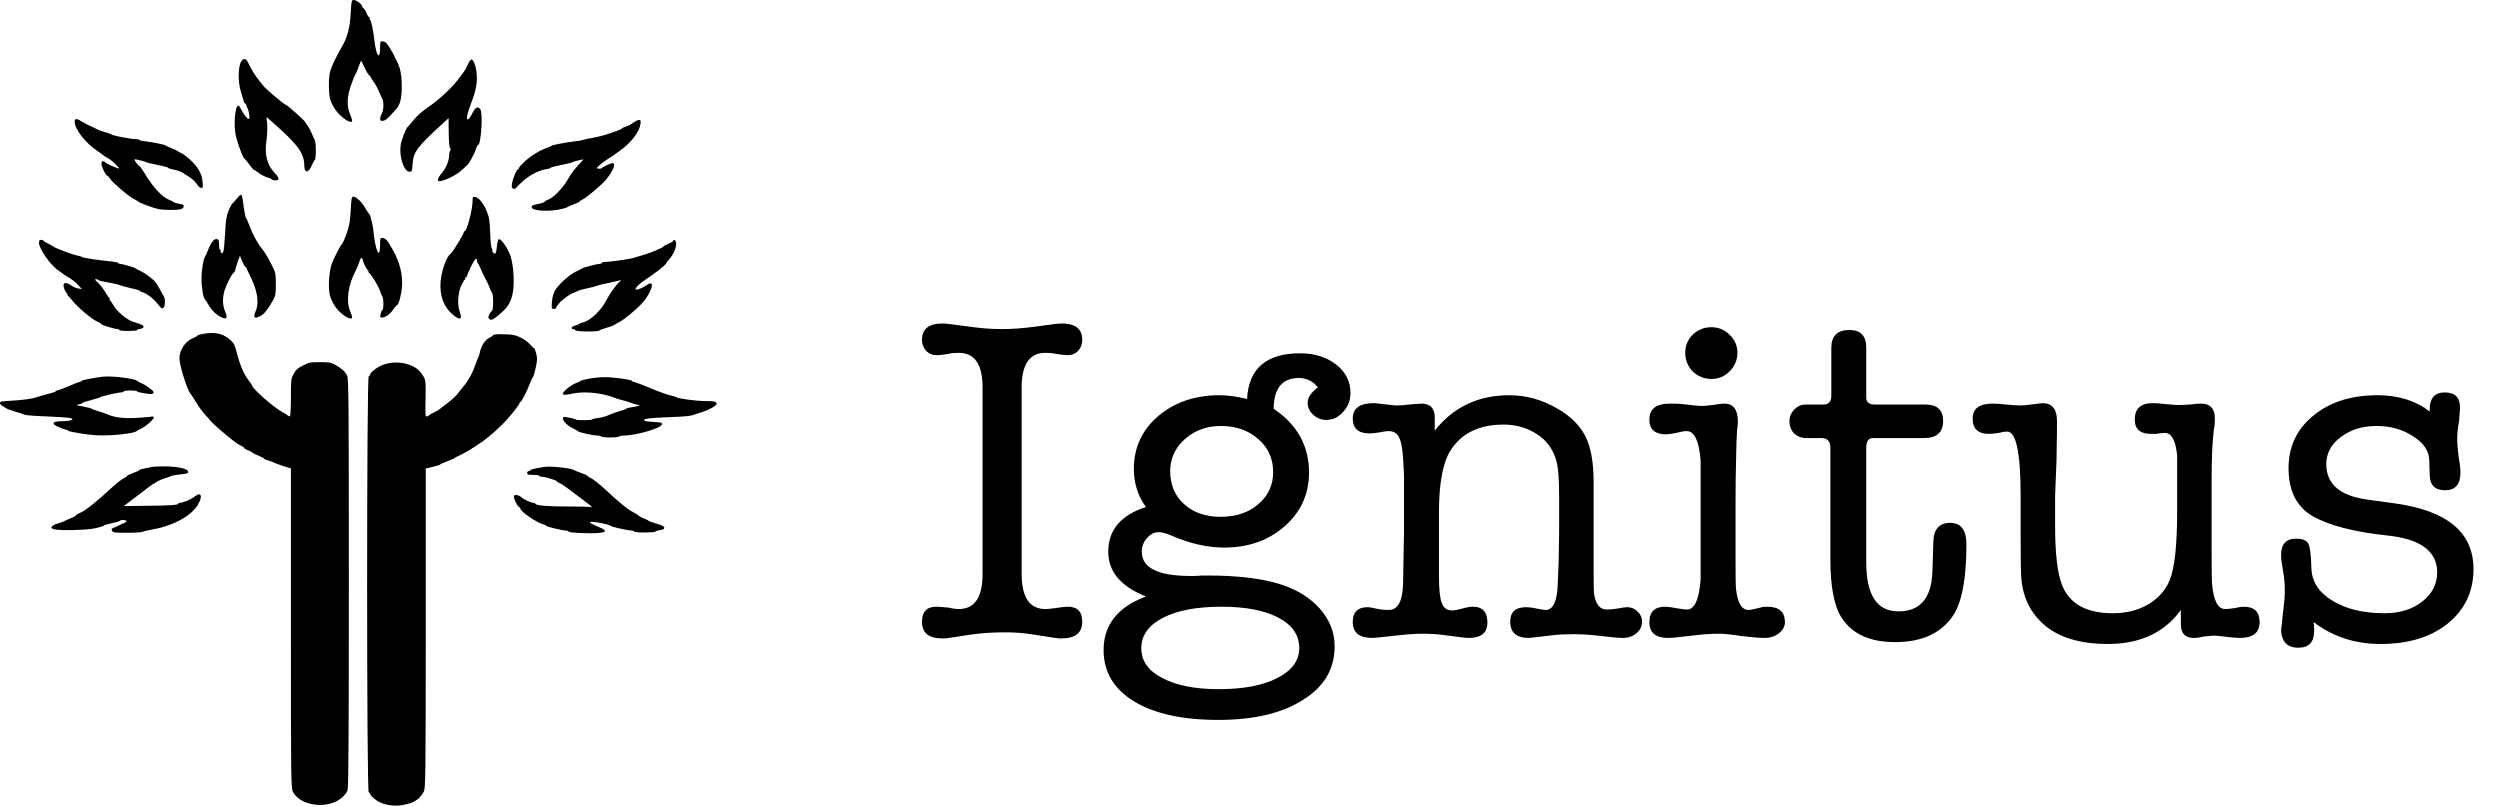 <svg width="322" height="104" viewBox="0 0 322 104" fill="none" xmlns="http://www.w3.org/2000/svg">
<path d="M45.176 1.631C45.09 3.546 44.745 4.832 43.999 6.092C43.31 7.266 42.678 8.601 42.506 9.268C42.291 10.084 42.319 12.197 42.549 12.864C42.879 13.778 43.382 14.508 44.128 15.125C44.803 15.669 45.363 15.866 45.363 15.533C45.363 15.447 45.234 15.063 45.076 14.668C44.645 13.63 44.689 12.456 45.22 10.948C45.45 10.281 45.708 9.663 45.766 9.589C45.838 9.515 46.01 9.119 46.154 8.712C46.298 8.304 46.441 7.921 46.484 7.859C46.527 7.797 46.714 8.131 46.9 8.588C47.101 9.045 47.374 9.539 47.532 9.675C47.676 9.823 47.805 9.972 47.805 10.021C47.805 10.083 47.963 10.318 48.135 10.552C48.322 10.787 48.623 11.331 48.795 11.763C48.982 12.183 49.183 12.64 49.254 12.752C49.455 13.086 49.412 14.272 49.168 14.655C48.895 15.112 48.895 15.569 49.154 15.569C49.57 15.569 49.814 15.408 50.417 14.729C50.762 14.334 51.077 14 51.12 13.963C51.177 13.926 51.335 13.617 51.479 13.283C51.838 12.43 51.838 9.909 51.479 8.773C51.206 7.859 50.015 5.696 49.685 5.474C49.556 5.388 49.34 5.313 49.211 5.313C48.981 5.313 48.953 5.437 48.953 6.166C48.953 7.834 48.451 7.216 48.235 5.276C48.063 3.818 47.833 2.718 47.647 2.52C47.575 2.446 47.561 2.347 47.618 2.31C47.661 2.261 47.647 2.224 47.561 2.224C47.489 2.224 47.331 2.002 47.231 1.73C47.131 1.458 46.958 1.174 46.844 1.1C46.743 1.026 46.657 0.902 46.657 0.828C46.657 0.581 45.896 0 45.58 0C45.277 0 45.262 0.062 45.176 1.631Z" fill="black"/>
<path d="M31.252 7.699C30.692 8.082 30.563 10.282 31.022 11.802C31.18 12.346 31.352 12.914 31.395 13.062C31.438 13.223 31.524 13.346 31.596 13.346C31.668 13.346 31.711 13.383 31.696 13.432C31.682 13.494 31.753 13.691 31.854 13.889C32.112 14.433 32.227 15.322 32.041 15.322C31.84 15.322 31.424 14.791 31.079 14.111C30.935 13.827 30.778 13.592 30.72 13.592C30.246 13.592 30.045 16.249 30.419 17.67C30.677 18.683 31.323 20.389 31.438 20.389C31.495 20.389 31.783 20.723 32.07 21.13C32.371 21.538 32.644 21.872 32.702 21.872C32.76 21.872 33.047 22.057 33.348 22.292C33.649 22.515 34.152 22.774 34.468 22.861C34.769 22.947 35.028 23.071 35.028 23.133C35.028 23.183 35.229 23.232 35.459 23.232C36.033 23.232 36.019 22.96 35.416 22.318C34.382 21.218 34.052 19.933 34.325 18.067C34.411 17.424 34.454 16.485 34.411 15.979L34.325 15.065L35.215 15.844C38.388 18.649 39.191 19.761 39.191 21.331C39.191 22.369 39.78 22.295 40.21 21.195C40.325 20.923 40.468 20.664 40.54 20.614C40.727 20.503 40.727 18.377 40.54 18.031C40.44 17.87 40.253 17.45 40.124 17.117C39.98 16.771 39.751 16.351 39.607 16.165C39.449 15.992 39.334 15.807 39.334 15.757C39.334 15.596 36.951 13.471 36.764 13.471C36.635 13.471 34.525 11.704 34.094 11.247C33.29 10.345 32.587 9.356 32.213 8.565C31.768 7.612 31.596 7.464 31.252 7.699Z" fill="black"/>
<path d="M60.292 8.23C60.134 8.539 60.005 8.811 60.005 8.836C60.005 8.861 59.833 9.12 59.618 9.417C59.388 9.714 59.159 10.035 59.072 10.146C58.297 11.209 56.574 12.828 55.268 13.717C54.306 14.372 53.689 14.916 53.143 15.62C52.856 15.966 52.597 16.275 52.54 16.312C52.296 16.473 51.679 18.067 51.592 18.783C51.42 20.291 52.051 22.119 52.74 22.119C53.056 22.119 53.085 22.07 53.142 21.143C53.243 19.561 53.688 18.968 56.989 15.941L57.778 15.212L57.792 17.066C57.806 18.154 57.878 18.969 57.964 19.068C58.065 19.167 58.065 19.291 57.993 19.402C57.907 19.501 57.849 19.797 57.849 20.057C57.849 20.7 57.375 21.787 56.859 22.355C56.615 22.614 56.414 22.96 56.414 23.109C56.414 23.344 56.471 23.368 56.816 23.307C57.534 23.159 58.854 22.479 59.4 21.985C59.687 21.713 60.032 21.392 60.161 21.281C60.448 21.022 61.065 19.897 61.309 19.18C61.395 18.896 61.524 18.661 61.582 18.661C61.955 18.661 62.214 14.645 61.883 14.101C61.582 13.644 61.237 13.78 60.878 14.509C60.706 14.88 60.462 15.25 60.347 15.337C59.988 15.596 60.103 14.806 60.648 13.385C61.308 11.667 61.495 10.679 61.395 9.53C61.323 8.554 60.993 7.664 60.72 7.664C60.637 7.662 60.436 7.921 60.292 8.23Z" fill="black"/>
<path d="M9.618 15.681C9.618 16.632 10.996 18.412 12.561 19.462C12.862 19.66 13.221 19.919 13.336 20.018C13.465 20.117 13.767 20.315 14.025 20.45C14.456 20.685 15.417 21.612 15.317 21.698C15.231 21.772 13.494 20.981 13.494 20.87C13.494 20.808 13.394 20.759 13.279 20.759C13.15 20.759 13.064 20.883 13.064 21.08C13.064 21.451 13.624 22.612 13.796 22.612C13.868 22.612 14.011 22.773 14.141 22.97C14.442 23.477 16.452 25.219 17.156 25.577C17.472 25.738 17.759 25.911 17.802 25.96C17.946 26.121 19.754 26.8 20.386 26.924C21.104 27.072 22.712 27.085 23.257 26.949C23.472 26.9 23.63 26.764 23.659 26.603C23.702 26.381 23.602 26.331 23.113 26.257C22.797 26.208 22.453 26.109 22.352 26.022C22.266 25.948 22.022 25.824 21.821 25.75C20.859 25.379 19.711 24.131 18.591 22.265C18.304 21.783 18.003 21.375 17.945 21.375C17.887 21.375 17.701 21.177 17.529 20.943C17.371 20.708 17.271 20.511 17.314 20.511C17.544 20.511 18.749 20.808 18.807 20.882C18.85 20.931 19.51 21.092 20.286 21.24C21.047 21.388 21.679 21.561 21.679 21.623C21.679 21.673 21.923 21.759 22.21 21.808C22.727 21.882 23.545 22.191 23.689 22.352C23.732 22.402 23.947 22.537 24.177 22.661C24.636 22.908 25.254 23.489 25.483 23.897C25.569 24.045 25.756 24.169 25.899 24.194C26.143 24.243 26.157 24.169 26.1 23.452C26.028 22.389 25.454 21.413 24.406 20.499C23.932 20.091 23.502 19.77 23.43 19.77C23.373 19.77 23.186 19.671 23.028 19.548C22.884 19.437 22.468 19.227 22.109 19.091C21.75 18.955 21.434 18.807 21.391 18.77C21.291 18.634 19.711 18.313 18.778 18.214C18.319 18.165 17.945 18.078 17.945 18.029C17.945 17.967 17.73 17.918 17.486 17.918C16.883 17.918 14.471 17.461 14.371 17.325C14.328 17.276 13.897 17.115 13.438 16.991C12.964 16.855 12.519 16.682 12.433 16.62C12.347 16.546 12.031 16.397 11.744 16.286C11.443 16.162 10.94 15.903 10.61 15.693C9.848 15.224 9.618 15.224 9.618 15.681Z" fill="black"/>
<path d="M81.897 15.595C81.739 15.669 81.495 15.842 81.337 15.966C81.179 16.077 80.849 16.238 80.576 16.324C80.318 16.398 80.102 16.497 80.102 16.546C80.102 16.608 79.8 16.744 79.427 16.867C79.039 16.991 78.479 17.188 78.164 17.299C77.848 17.423 77.073 17.608 76.441 17.731C75.809 17.842 75.163 17.978 75.005 18.04C74.847 18.102 74.359 18.188 73.928 18.225C72.909 18.336 71.143 18.67 71.057 18.769C71.014 18.819 70.755 18.93 70.483 19.028C69.579 19.325 68.416 20.041 67.583 20.795C67.138 21.215 66.808 21.598 66.837 21.648C66.88 21.697 66.851 21.747 66.78 21.747C66.579 21.747 66.062 22.933 65.947 23.625C65.875 24.119 65.904 24.23 66.119 24.305C66.291 24.354 66.42 24.305 66.521 24.144C66.607 24.021 67.038 23.6 67.483 23.217C68.344 22.488 69.493 21.907 70.383 21.784C70.67 21.747 70.914 21.673 70.914 21.611C70.914 21.562 71.546 21.389 72.321 21.24C73.082 21.092 73.742 20.931 73.785 20.882C73.828 20.832 74.058 20.758 74.287 20.709C74.531 20.659 74.833 20.598 74.962 20.561C75.192 20.499 75.177 20.524 74.933 20.783C74.072 21.673 73.598 22.278 73.096 23.168C72.479 24.243 71.287 25.466 70.613 25.714C70.383 25.788 70.197 25.899 70.197 25.949C70.197 26.048 69.651 26.221 68.876 26.369C68.603 26.418 68.474 26.53 68.474 26.678C68.474 27.185 70.785 27.308 72.422 26.9C72.738 26.826 73.025 26.727 73.068 26.678C73.111 26.641 73.484 26.468 73.901 26.32C74.303 26.172 74.647 26.011 74.647 25.962C74.647 25.912 74.848 25.777 75.106 25.653C75.623 25.381 77.403 23.886 77.977 23.231C78.925 22.131 79.398 21.007 78.896 21.007C78.666 21.007 77.647 21.489 77.503 21.662C77.446 21.724 77.273 21.748 77.087 21.724C76.771 21.687 76.785 21.674 77.245 21.254C77.518 21.007 77.963 20.685 78.235 20.512C78.508 20.351 78.809 20.154 78.91 20.08C79.01 20.018 79.427 19.709 79.857 19.4C81.278 18.374 82.326 17.027 82.484 16.026C82.586 15.397 82.471 15.311 81.897 15.595Z" fill="black"/>
<path d="M30.491 25.592C30.261 25.864 30.003 26.16 29.902 26.247C29.802 26.346 29.586 26.766 29.414 27.198C29.17 27.816 29.069 28.421 28.998 30.028C28.926 31.152 28.84 32.19 28.783 32.339C28.654 32.685 28.424 32.71 28.424 32.376C28.424 32.24 28.381 32.129 28.323 32.129C28.251 32.129 28.208 31.832 28.208 31.486C28.208 30.917 28.165 30.831 27.907 30.794C27.548 30.744 27.16 31.251 26.773 32.264C26.629 32.635 26.471 32.981 26.414 33.055C26.199 33.29 25.955 34.785 25.955 35.897C25.941 36.935 26.185 38.418 26.4 38.554C26.443 38.591 26.673 38.937 26.888 39.32C27.29 40.024 28.008 40.679 28.668 40.939C29.228 41.149 29.314 40.914 28.998 40.123C28.653 39.295 28.639 38.368 28.926 37.392C29.17 36.614 29.802 35.378 30.103 35.118C30.203 35.032 30.29 34.895 30.29 34.821C30.29 34.747 30.434 34.29 30.591 33.808L30.907 32.931L31.165 33.598C31.323 33.969 31.51 34.315 31.596 34.364C31.682 34.401 31.754 34.475 31.74 34.512C31.74 34.562 31.898 34.895 32.085 35.266C33.133 37.317 33.42 38.874 32.946 40.036C32.573 40.938 32.731 41.111 33.549 40.703C34.008 40.468 34.525 39.826 35.128 38.738C35.501 38.058 35.53 37.885 35.53 36.575C35.516 35.203 35.501 35.117 34.956 34.042C34.655 33.424 34.238 32.707 34.037 32.436C33.836 32.164 33.606 31.855 33.52 31.744C33.032 31.064 32.558 30.175 32.214 29.273C31.999 28.704 31.769 28.173 31.697 28.087C31.625 28.013 31.496 27.432 31.41 26.789C31.165 24.813 31.151 24.801 30.491 25.592Z" fill="black"/>
<path d="M45.176 27.025C45.119 28.187 45.004 29.002 44.803 29.595C44.458 30.645 44.157 31.35 44.014 31.473C43.842 31.621 43.095 33.067 42.765 33.895C42.378 34.834 42.234 37.145 42.492 38.022C42.779 39.035 43.339 39.876 44.1 40.469C44.803 41.013 45.363 41.186 45.363 40.864C45.363 40.777 45.234 40.37 45.062 39.974C44.56 38.726 44.861 36.65 45.794 34.907C45.938 34.635 46.124 34.19 46.21 33.918C46.454 33.14 46.612 33.016 46.727 33.498C46.856 34.005 47.244 34.746 47.445 34.87C47.545 34.932 47.545 34.969 47.445 34.969C47.359 34.969 47.359 35.006 47.459 35.068C47.746 35.229 48.665 36.699 48.895 37.354C49.01 37.712 49.182 38.095 49.254 38.207C49.426 38.491 49.426 39.875 49.254 39.937C49.182 39.949 49.082 40.184 49.024 40.431C48.938 40.826 48.967 40.901 49.168 40.901C49.627 40.901 50.216 40.493 50.618 39.9C50.848 39.566 51.077 39.295 51.135 39.295C51.35 39.295 51.695 37.96 51.781 36.885C51.881 35.353 51.494 33.808 50.618 32.226C49.9 30.929 49.656 30.644 49.225 30.644C48.981 30.644 48.952 30.743 48.952 31.558C48.952 32.065 48.895 32.51 48.808 32.559C48.607 32.67 48.277 31.471 48.162 30.273C48.076 29.198 47.731 27.678 47.545 27.554C47.488 27.517 47.258 27.159 47.014 26.751C46.555 25.96 45.88 25.33 45.492 25.33C45.291 25.332 45.248 25.567 45.176 27.025Z" fill="black"/>
<path d="M60.866 25.913C60.866 27 60.134 29.781 59.847 29.781C59.775 29.781 59.732 29.818 59.747 29.867C59.79 30.077 58.283 32.549 57.981 32.746C57.507 33.055 56.847 34.946 56.746 36.268C56.617 38.097 57.134 39.506 58.296 40.507C59.258 41.31 59.602 41.174 59.215 40.149C58.87 39.272 58.985 37.628 59.445 36.701C59.632 36.33 59.832 35.997 59.89 35.984C59.962 35.959 59.976 35.885 59.919 35.823C59.876 35.761 59.919 35.712 59.991 35.712C60.077 35.712 60.149 35.65 60.149 35.564C60.149 35.478 60.379 34.921 60.666 34.328C61.154 33.339 61.441 33.055 61.441 33.599C61.441 33.71 61.498 33.858 61.556 33.933C61.628 33.995 61.8 34.316 61.929 34.662C62.073 34.996 62.374 35.626 62.604 36.046C62.819 36.466 63.049 36.96 63.106 37.158C63.163 37.343 63.278 37.578 63.364 37.677C63.565 37.899 63.579 39.889 63.364 40.012C63.292 40.061 63.134 40.284 63.02 40.506C62.862 40.852 62.862 40.938 63.034 41.099C63.278 41.309 63.58 41.148 64.498 40.345C65.359 39.591 65.704 39.072 65.962 38.096C66.307 36.873 66.192 34.327 65.761 32.993C65.445 32.042 64.541 30.719 64.254 30.806C64.168 30.831 64.053 31.214 64.01 31.646C63.924 32.622 63.795 32.857 63.522 32.536C63.421 32.412 63.364 32.276 63.407 32.215C63.436 32.165 63.407 32.054 63.335 31.968C63.249 31.882 63.163 30.979 63.134 29.966C63.077 28.372 63.005 27.989 62.689 27.198C62.273 26.185 61.641 25.419 61.168 25.357C60.895 25.32 60.866 25.369 60.866 25.913Z" fill="black"/>
<path d="M5.024 31.289C5.024 32.055 6.546 34.218 7.522 34.836C7.68 34.935 7.91 35.108 8.039 35.207C8.154 35.318 8.455 35.516 8.685 35.639C9.259 35.96 9.862 36.442 10.221 36.875L10.537 37.233L10.063 37.158C9.805 37.108 9.403 36.935 9.159 36.762C8.599 36.354 8.183 36.354 8.183 36.762C8.183 37.096 8.456 37.701 8.685 37.837C8.771 37.899 8.771 37.936 8.685 37.936C8.599 37.936 8.599 37.973 8.699 38.035C8.785 38.085 9.058 38.393 9.331 38.727C9.991 39.567 11.8 41.1 12.489 41.396C12.805 41.532 13.063 41.693 13.063 41.754C13.063 41.865 14.786 42.384 15.145 42.384C15.26 42.384 15.36 42.433 15.36 42.507C15.36 42.581 15.834 42.631 16.508 42.631C17.14 42.631 17.656 42.582 17.656 42.52C17.656 42.458 17.828 42.384 18.044 42.359C18.274 42.334 18.46 42.235 18.489 42.124C18.532 41.926 18.274 41.79 17.183 41.457C16.336 41.198 15.087 40.159 14.613 39.319C14.426 38.998 14.225 38.701 14.139 38.652C14.039 38.59 14.039 38.553 14.139 38.553C14.239 38.553 14.239 38.516 14.139 38.454C14.067 38.405 13.866 38.145 13.708 37.873C13.363 37.255 12.962 36.736 12.502 36.291C12.201 36.019 12.186 35.957 12.387 35.957C12.516 35.957 12.631 36.006 12.631 36.056C12.631 36.118 13.205 36.254 13.923 36.377C14.626 36.501 15.359 36.674 15.545 36.76C15.732 36.834 16.349 37.007 16.909 37.131C17.483 37.242 17.943 37.378 17.943 37.427C17.943 37.477 18.158 37.575 18.417 37.662C18.977 37.835 19.853 38.539 20.427 39.293C20.757 39.713 20.872 39.787 21.03 39.664C21.274 39.491 21.317 38.552 21.116 38.206C21.044 38.095 20.786 37.637 20.556 37.193C20.326 36.748 19.982 36.254 19.781 36.081C19.063 35.463 18.575 35.129 18.087 34.907C17.814 34.783 17.556 34.648 17.513 34.598C17.427 34.474 15.747 33.98 15.431 33.98C15.316 33.98 15.216 33.931 15.216 33.869C15.216 33.807 14.814 33.721 14.326 33.671C12.862 33.547 10.694 33.214 10.622 33.127C10.579 33.078 10.234 32.966 9.832 32.88C9.143 32.732 7.033 31.929 6.889 31.756C6.846 31.719 6.544 31.546 6.214 31.385C5.869 31.224 5.597 31.051 5.597 30.99C5.597 30.941 5.468 30.891 5.31 30.891C5.082 30.893 5.024 30.98 5.024 31.289Z" fill="black"/>
<path d="M86.706 31.017C86.706 31.091 86.419 31.264 86.06 31.412C85.701 31.56 85.414 31.721 85.414 31.783C85.414 31.894 83.548 32.66 82.758 32.871C82.442 32.945 81.997 33.093 81.753 33.18C81.322 33.341 78.609 33.736 77.891 33.736C77.69 33.736 77.518 33.786 77.518 33.86C77.518 33.922 77.389 33.984 77.245 33.984C76.9 33.984 75.034 34.478 74.934 34.589C74.891 34.638 74.575 34.799 74.216 34.96C73.398 35.318 71.905 36.665 71.474 37.419C71.273 37.79 71.129 38.334 71.086 38.89C71.029 39.743 71.029 39.792 71.33 39.792C71.488 39.792 71.631 39.73 71.631 39.668C71.631 39.495 72.205 38.791 72.492 38.605C72.607 38.518 72.88 38.321 73.08 38.16C73.281 37.999 73.669 37.777 73.941 37.69C74.214 37.591 74.458 37.48 74.501 37.443C74.544 37.393 75.061 37.258 75.649 37.134C76.238 37.011 76.797 36.862 76.884 36.813C76.97 36.751 77.645 36.591 78.391 36.442C79.137 36.294 79.841 36.121 79.956 36.047C80.071 35.973 79.999 36.072 79.798 36.269C79.281 36.788 78.477 37.9 78.162 38.555C77.487 39.914 76.095 41.274 75.104 41.521C74.774 41.607 74.501 41.719 74.501 41.768C74.501 41.817 74.314 41.891 74.07 41.929C73.639 42.016 73.453 42.386 73.84 42.386C73.955 42.386 74.07 42.46 74.098 42.534C74.184 42.732 77.041 42.757 77.199 42.571C77.256 42.497 77.673 42.349 78.118 42.225C78.578 42.101 79.022 41.928 79.137 41.842C79.238 41.756 79.539 41.583 79.812 41.459C80.07 41.348 80.889 40.718 81.621 40.087C82.597 39.234 83.085 38.678 83.458 38.036C84.204 36.763 84.118 36.121 83.271 36.739C82.812 37.073 81.993 37.394 81.878 37.283C81.734 37.159 82.337 36.542 83.041 36.084C84.462 35.157 85.84 34.057 85.84 33.847C85.84 33.81 86.027 33.563 86.271 33.303C86.788 32.735 87.204 31.66 87.075 31.215C86.993 30.906 86.706 30.757 86.706 31.017Z" fill="black"/>
<path d="M26.026 43.028C25.681 43.09 25.409 43.189 25.409 43.238C25.409 43.288 25.165 43.436 24.863 43.547C23.887 43.93 23.112 45.079 23.112 46.142C23.112 47.069 24.117 50.269 24.562 50.739C24.634 50.813 24.949 51.308 25.28 51.851C25.596 52.382 26.098 53.074 26.4 53.383C26.687 53.692 27.032 54.075 27.146 54.248C27.361 54.532 28.969 55.929 30.146 56.843C30.419 57.065 30.821 57.313 31.05 57.411C31.265 57.51 31.438 57.634 31.438 57.695C31.438 57.757 31.625 57.868 31.854 57.954C32.084 58.028 32.385 58.189 32.529 58.3C32.687 58.424 33.075 58.621 33.419 58.745C33.749 58.881 34.022 59.029 34.022 59.079C34.022 59.128 34.266 59.24 34.568 59.314C34.855 59.401 35.3 59.561 35.544 59.685C35.788 59.796 36.319 59.994 36.721 60.105L37.467 60.328V80.915C37.467 100.575 37.481 101.539 37.74 102.009C38.702 103.838 42.219 104.27 43.999 102.775C44.372 102.454 44.674 102.058 44.774 101.762C44.889 101.404 44.932 93.866 44.932 75.058C44.932 52.148 44.903 48.787 44.717 48.404C44.459 47.848 44.028 47.465 43.21 47.008C42.607 46.674 42.463 46.65 41.2 46.65C39.908 46.65 39.793 46.675 39.004 47.082C38.329 47.428 38.114 47.626 37.827 48.157C37.482 48.762 37.468 48.899 37.468 51.209C37.468 52.618 37.411 53.631 37.339 53.631C37.267 53.631 37.109 53.557 37.009 53.47C36.908 53.384 36.636 53.211 36.392 53.087C35.172 52.42 32.444 50.022 32.444 49.59C32.444 49.553 32.257 49.293 32.028 48.997C31.44 48.243 30.937 47.094 30.535 45.574C30.219 44.338 30.147 44.202 29.559 43.696C28.653 42.929 27.591 42.719 26.026 43.028Z" fill="black"/>
<path d="M63.781 43.077C63.594 43.114 63.451 43.188 63.451 43.225C63.451 43.274 63.236 43.41 62.977 43.534C62.475 43.769 61.987 44.547 61.8 45.4C61.757 45.659 61.656 45.968 61.585 46.08C61.513 46.191 61.341 46.611 61.212 47.019C60.882 48.008 60.351 48.984 59.719 49.738C59.446 50.072 59.059 50.554 58.858 50.813C58.657 51.06 58.112 51.555 57.652 51.901C57.178 52.259 56.705 52.618 56.59 52.717C56.489 52.816 56.188 52.989 55.944 53.1C55.686 53.211 55.456 53.335 55.413 53.384C55.37 53.433 55.212 53.532 55.054 53.606C54.767 53.73 54.767 53.692 54.81 51.369C54.853 49.182 54.824 48.959 54.552 48.502C54.093 47.736 53.691 47.378 52.844 47.032C51.739 46.575 50.332 46.575 49.227 47.032C48.48 47.341 47.677 47.983 47.662 48.28C47.662 48.354 47.576 48.441 47.49 48.465C47.217 48.552 47.217 101.959 47.49 102.034C47.576 102.071 47.662 102.158 47.662 102.232C47.676 102.504 48.538 103.208 49.141 103.431C50.031 103.765 50.95 103.851 51.912 103.678C53.333 103.431 54.008 102.986 54.582 101.96C54.812 101.54 54.826 100.119 54.84 80.928V60.34L55.773 60.117C56.29 60.006 56.706 59.87 56.706 59.82C56.706 59.771 57.079 59.598 57.539 59.437C57.984 59.276 58.386 59.103 58.429 59.066C58.472 59.017 58.702 58.881 58.96 58.77C59.448 58.56 60.754 57.831 60.869 57.707C60.912 57.67 61.171 57.497 61.443 57.336C62.29 56.829 63.524 55.828 64.687 54.679C65.591 53.789 66.998 52.035 66.926 51.862C66.912 51.813 66.955 51.775 67.027 51.775C67.171 51.775 67.917 50.305 68.276 49.328C68.405 48.97 68.563 48.661 68.621 48.624C68.678 48.587 68.851 48.043 68.994 47.401C69.209 46.4 69.224 46.128 69.066 45.547C68.966 45.164 68.851 44.855 68.793 44.855C68.736 44.855 68.506 44.62 68.262 44.348C68.032 44.076 67.487 43.681 67.042 43.471C66.396 43.162 66.066 43.088 65.176 43.063C64.584 43.04 63.953 43.053 63.781 43.077Z" fill="black"/>
<path d="M13.279 48.515C12.145 48.638 10.48 48.972 10.48 49.071C10.48 49.133 10.394 49.182 10.308 49.182C10.208 49.182 9.547 49.441 8.844 49.738C8.126 50.047 7.466 50.294 7.365 50.294C7.264 50.294 7.178 50.344 7.178 50.405C7.178 50.454 6.676 50.627 6.073 50.776C5.456 50.924 4.824 51.11 4.666 51.171C4.207 51.356 2.943 51.529 1.407 51.616C0.172 51.678 0 51.715 0 51.913C0 52.036 0.129 52.197 0.273 52.271C0.431 52.333 0.646 52.469 0.747 52.555C0.847 52.654 1.393 52.851 1.938 53.012C2.498 53.16 3.029 53.346 3.115 53.407C3.215 53.481 4.479 53.58 5.929 53.63C7.365 53.692 8.728 53.778 8.944 53.815C9.748 53.988 9.217 54.247 8.011 54.247C6.662 54.247 6.504 54.593 7.652 55.05C8.054 55.223 8.47 55.359 8.571 55.359C8.657 55.359 8.758 55.408 8.786 55.483C8.815 55.545 9.633 55.718 10.623 55.866C12.044 56.076 12.776 56.113 14.14 56.064C15.748 56.002 17.485 55.718 17.657 55.495C17.7 55.433 17.958 55.297 18.231 55.174C18.791 54.927 19.796 54.025 19.81 53.765C19.81 53.641 19.681 53.617 19.279 53.691C18.978 53.728 18.116 53.802 17.341 53.839C15.848 53.901 14.7 53.753 13.91 53.394C13.637 53.27 13.063 53.073 12.632 52.949C12.201 52.825 11.814 52.69 11.771 52.628C11.728 52.579 11.24 52.455 10.694 52.356C9.761 52.183 9.718 52.158 10.163 52.084C10.407 52.034 10.622 51.948 10.622 51.899C10.622 51.85 11.124 51.689 11.742 51.528C12.345 51.367 12.876 51.207 12.919 51.157C13.019 51.046 15.216 50.539 15.618 50.539C15.79 50.539 15.934 50.477 15.934 50.415C15.934 50.341 16.322 50.291 16.795 50.291C17.269 50.291 17.656 50.341 17.656 50.402C17.656 50.451 17.9 50.538 18.202 50.587C18.489 50.624 18.948 50.698 19.193 50.735C19.839 50.846 19.982 50.513 19.466 50.154C19.265 50.018 19.007 49.833 18.906 49.746C18.806 49.647 18.49 49.487 18.231 49.363C17.958 49.24 17.7 49.104 17.657 49.054C17.442 48.762 14.384 48.391 13.279 48.515Z" fill="black"/>
<path d="M75.868 48.774C75.322 48.873 74.834 48.996 74.791 49.058C74.748 49.107 74.475 49.243 74.188 49.342C73.886 49.453 73.384 49.762 73.068 50.034C72.164 50.8 72.322 51.01 73.585 50.726C74.748 50.467 76.241 50.491 77.676 50.8C78.336 50.948 78.91 51.109 78.954 51.158C78.997 51.208 79.413 51.343 79.887 51.467C80.361 51.578 81.021 51.776 81.351 51.912C81.681 52.036 82.069 52.147 82.212 52.147C82.7 52.147 82.097 52.37 81.365 52.456C80.992 52.505 80.676 52.58 80.676 52.629C80.676 52.678 80.317 52.814 79.872 52.938C79.427 53.062 78.781 53.284 78.422 53.457C78.063 53.618 77.46 53.791 77.073 53.828C76.686 53.877 76.327 53.964 76.284 54.013C76.198 54.149 74.303 54.161 74.159 54.038C74.015 53.915 72.738 53.643 72.609 53.717C72.221 53.915 72.954 54.805 73.829 55.188C74.073 55.299 74.36 55.46 74.461 55.546C74.662 55.719 76.413 56.102 77.002 56.102C77.203 56.102 77.404 56.152 77.447 56.226C77.49 56.288 78.007 56.35 78.595 56.35C79.184 56.35 79.7 56.288 79.743 56.226C79.786 56.152 80.03 56.102 80.274 56.102C81.954 56.102 85.27 55.126 85.27 54.632C85.27 54.434 85.126 54.397 84.193 54.348C83.59 54.311 83.073 54.249 83.016 54.2C82.729 53.953 83.447 53.842 85.873 53.743C88.471 53.644 88.945 53.595 89.505 53.372C89.663 53.31 90.079 53.174 90.424 53.076C91.3 52.816 92.29 52.248 92.305 52.013C92.305 51.729 92.003 51.655 90.798 51.655C89.693 51.655 87.267 51.334 87.137 51.173C87.094 51.124 86.75 51.012 86.348 50.926C85.96 50.852 84.855 50.456 83.908 50.049C82.96 49.653 82.013 49.283 81.798 49.246C81.568 49.197 81.396 49.11 81.396 49.061C81.396 48.9 78.956 48.567 77.879 48.579C77.332 48.576 76.428 48.663 75.868 48.774Z" fill="black"/>
<path d="M19.739 60.118C19.667 60.13 19.222 60.217 18.777 60.303C18.318 60.389 17.944 60.501 17.944 60.55C17.944 60.6 17.585 60.773 17.155 60.921C16.724 61.069 16.365 61.242 16.365 61.304C16.365 61.366 16.178 61.489 15.949 61.6C15.719 61.699 15.116 62.156 14.614 62.613C12.346 64.714 11.011 65.764 10.293 66.061C10.006 66.185 9.762 66.333 9.762 66.382C9.762 66.444 9.489 66.604 9.145 66.728C8.815 66.864 8.485 67.012 8.413 67.062C8.356 67.112 7.939 67.272 7.494 67.408C6.561 67.692 6.346 68.026 6.992 68.174C7.796 68.372 11.212 68.273 12.275 68.038C12.835 67.914 13.309 67.766 13.352 67.704C13.395 67.642 13.883 67.506 14.429 67.383C14.989 67.26 15.463 67.124 15.477 67.062C15.549 66.926 16.195 66.951 16.295 67.099C16.338 67.161 16.137 67.321 15.836 67.433C15.535 67.556 15.262 67.68 15.219 67.717C15.176 67.754 14.975 67.853 14.76 67.927C14.329 68.088 14.286 68.174 14.502 68.458C14.602 68.594 14.99 68.631 16.454 68.619C17.445 68.619 18.306 68.557 18.363 68.495C18.406 68.446 19.023 68.297 19.727 68.174C22.311 67.729 24.651 66.432 25.498 64.998C26.144 63.886 25.914 63.293 25.082 63.948C24.651 64.306 23.618 64.739 23.23 64.751C23.086 64.751 22.972 64.8 22.972 64.862C22.972 65.047 21.981 65.121 18.852 65.146L15.952 65.183L16.426 64.812C16.684 64.602 17.158 64.243 17.488 64.009C17.818 63.774 18.464 63.28 18.909 62.922C19.368 62.576 19.77 62.279 19.828 62.279C19.871 62.279 20.058 62.168 20.23 62.032C20.417 61.909 20.862 61.711 21.235 61.6C21.594 61.489 22.01 61.341 22.139 61.279C22.268 61.23 22.799 61.143 23.316 61.094C24.22 61.008 24.393 60.909 24.149 60.6C23.948 60.316 22.498 60.056 21.192 60.069C20.471 60.069 19.825 60.093 19.739 60.118Z" fill="black"/>
<path d="M70.197 60.13C69.048 60.291 68.331 60.464 68.331 60.562C68.331 60.624 68.23 60.673 68.116 60.673C68.001 60.673 67.901 60.784 67.901 60.92C67.901 61.142 68.002 61.167 68.691 61.167C69.122 61.167 69.48 61.216 69.48 61.291C69.48 61.353 69.638 61.415 69.839 61.415C70.284 61.415 71.777 61.897 71.777 62.033C71.777 62.095 71.892 62.169 72.035 62.206C72.179 62.256 72.523 62.453 72.796 62.663C73.069 62.873 73.571 63.244 73.901 63.491C74.245 63.738 74.676 64.059 74.848 64.195C75.02 64.331 75.451 64.665 75.795 64.924C76.154 65.183 76.312 65.369 76.154 65.319C75.996 65.27 74.661 65.233 73.183 65.233C70.527 65.245 69.02 65.109 68.934 64.875C68.905 64.801 68.79 64.752 68.676 64.752C68.36 64.752 67.427 64.32 67.126 64.023C66.825 63.726 66.179 63.665 66.179 63.936C66.179 64.257 66.624 65.184 66.825 65.283C66.94 65.333 67.04 65.444 67.04 65.53C67.054 65.913 69.208 67.371 70.012 67.544C70.199 67.593 70.342 67.667 70.342 67.717C70.342 67.828 72.438 68.335 72.883 68.335C73.055 68.335 73.213 68.397 73.242 68.471C73.271 68.558 73.989 68.632 75.223 68.669C77.95 68.756 78.625 68.471 77.118 67.878C76.745 67.73 76.314 67.52 76.156 67.421C75.883 67.236 75.883 67.236 76.357 67.223C76.917 67.223 78.553 67.581 78.683 67.742C78.769 67.865 80.894 68.335 81.353 68.335C81.525 68.335 81.683 68.385 81.683 68.459C81.683 68.533 82.229 68.583 83.047 68.583C83.794 68.583 84.411 68.534 84.411 68.472C84.411 68.41 84.669 68.336 84.985 68.287C85.559 68.213 85.731 67.99 85.387 67.756C85.287 67.682 84.856 67.534 84.44 67.41C84.024 67.299 83.607 67.138 83.507 67.052C83.421 66.978 83.12 66.829 82.861 66.743C82.603 66.644 82.344 66.508 82.287 66.434C82.23 66.348 81.957 66.175 81.684 66.038C80.823 65.606 79.89 64.839 77.88 62.973C77.248 62.38 76.487 61.787 76.2 61.638C75.899 61.49 75.654 61.329 75.654 61.28C75.654 61.231 75.281 61.07 74.836 60.909C74.377 60.761 73.975 60.588 73.932 60.551C73.715 60.316 71.016 60.007 70.197 60.13Z" fill="black"/>
<path d="M126.552 49.885C126.552 46.925 125.532 45.445 123.492 45.445C122.932 45.445 122.512 45.485 122.232 45.565C121.592 45.685 121.052 45.745 120.612 45.745C120.092 45.745 119.652 45.565 119.292 45.205C118.932 44.805 118.752 44.325 118.752 43.765C118.752 42.365 119.632 41.665 121.392 41.665C121.632 41.665 121.912 41.685 122.232 41.725L125.412 42.145C126.612 42.305 127.852 42.385 129.132 42.385C130.372 42.385 131.732 42.285 133.212 42.085L135.912 41.725C136.232 41.685 136.512 41.665 136.752 41.665C138.512 41.665 139.392 42.365 139.392 43.765C139.392 44.325 139.212 44.805 138.852 45.205C138.492 45.565 138.052 45.745 137.532 45.745C137.132 45.745 136.592 45.685 135.912 45.565C135.632 45.485 135.212 45.445 134.652 45.445C132.612 45.445 131.592 46.925 131.592 49.885V73.945C131.592 76.945 132.612 78.445 134.652 78.445C134.972 78.445 135.392 78.405 135.912 78.325C136.672 78.205 137.212 78.145 137.532 78.145C138.772 78.145 139.392 78.785 139.392 80.065C139.392 81.505 138.512 82.225 136.752 82.225C136.672 82.225 136.532 82.225 136.332 82.225C136.172 82.185 136.032 82.165 135.912 82.165L132.792 81.685C131.752 81.525 130.652 81.445 129.492 81.445C127.812 81.445 126.312 81.545 124.992 81.745L122.232 82.165C122.152 82.165 122.012 82.185 121.812 82.225C121.612 82.225 121.452 82.225 121.332 82.225C119.612 82.225 118.752 81.505 118.752 80.065C118.752 78.785 119.372 78.145 120.612 78.145C120.812 78.145 121.352 78.185 122.232 78.265C122.672 78.385 123.092 78.445 123.492 78.445C125.532 78.445 126.552 76.945 126.552 73.945V49.885ZM157.082 50.905C158.122 50.905 159.302 51.065 160.622 51.385C160.822 47.465 163.102 45.505 167.462 45.505C169.302 45.505 170.842 45.985 172.082 46.945C173.322 47.905 173.942 49.125 173.942 50.605C173.942 51.565 173.622 52.385 172.982 53.065C172.382 53.745 171.662 54.085 170.822 54.085C170.182 54.085 169.622 53.865 169.142 53.425C168.662 52.985 168.422 52.465 168.422 51.865C168.422 51.225 168.862 50.565 169.742 49.885C169.102 49.085 168.282 48.685 167.282 48.685C165.162 48.685 164.082 50.005 164.042 52.645C167.082 54.685 168.602 57.425 168.602 60.865C168.602 63.625 167.562 65.925 165.482 67.765C163.402 69.605 160.802 70.525 157.682 70.525C155.482 70.525 153.202 70.005 150.842 68.965C150.202 68.685 149.662 68.545 149.222 68.545C148.662 68.545 148.162 68.805 147.722 69.325C147.282 69.805 147.062 70.385 147.062 71.065C147.062 73.145 149.162 74.185 153.362 74.185H153.722C154.042 74.185 154.402 74.165 154.802 74.125C155.202 74.125 155.442 74.125 155.522 74.125C159.322 74.125 162.402 74.485 164.762 75.205C166.962 75.885 168.702 76.945 169.982 78.385C171.262 79.825 171.902 81.445 171.902 83.245C171.902 86.165 170.542 88.465 167.822 90.145C165.142 91.865 161.502 92.725 156.902 92.725C152.302 92.725 148.682 91.925 146.042 90.325C143.442 88.725 142.142 86.525 142.142 83.725C142.142 80.485 143.962 78.185 147.602 76.825C144.362 75.545 142.742 73.625 142.742 71.065C142.742 68.265 144.362 66.345 147.602 65.305C146.562 63.905 146.042 62.265 146.042 60.385C146.042 57.665 147.082 55.405 149.162 53.605C151.282 51.805 153.922 50.905 157.082 50.905ZM157.262 54.865C155.502 54.865 154.002 55.385 152.762 56.425C151.522 57.465 150.842 58.765 150.722 60.325C150.722 60.325 150.722 60.445 150.722 60.685C150.722 62.445 151.322 63.865 152.522 64.945C153.722 66.025 155.282 66.565 157.202 66.565C159.202 66.565 160.822 66.025 162.062 64.945C163.342 63.865 163.982 62.485 163.982 60.805C163.982 59.085 163.342 57.665 162.062 56.545C160.782 55.425 159.182 54.865 157.262 54.865ZM157.322 78.145C154.122 78.145 151.602 78.625 149.762 79.585C147.922 80.545 147.002 81.845 147.002 83.485C147.002 85.125 147.902 86.405 149.702 87.325C151.502 88.285 153.922 88.765 156.962 88.765C160.162 88.765 162.682 88.285 164.522 87.325C166.402 86.365 167.342 85.085 167.342 83.485C167.342 81.805 166.462 80.505 164.702 79.585C162.942 78.625 160.482 78.145 157.322 78.145ZM184.796 53.785V55.465C187.196 52.425 190.396 50.905 194.396 50.905C196.556 50.905 198.596 51.465 200.516 52.585C202.436 53.665 203.736 55.025 204.416 56.665C204.976 58.025 205.256 59.805 205.256 62.005V73.405C205.256 75.125 205.276 76.145 205.316 76.465C205.516 77.825 206.056 78.505 206.936 78.505C207.296 78.505 207.756 78.465 208.316 78.385C208.916 78.265 209.336 78.205 209.576 78.205C210.096 78.205 210.536 78.385 210.896 78.745C211.296 79.105 211.496 79.545 211.496 80.065C211.496 80.665 211.256 81.165 210.776 81.565C210.296 81.965 209.716 82.165 209.036 82.165C208.476 82.165 207.556 82.085 206.276 81.925C204.996 81.765 203.796 81.685 202.676 81.685C201.636 81.685 200.776 81.725 200.096 81.805C198.096 82.045 197.036 82.165 196.916 82.165C195.316 82.165 194.516 81.465 194.516 80.065C194.516 78.825 195.196 78.205 196.556 78.205C196.876 78.205 197.236 78.245 197.636 78.325C198.396 78.485 198.876 78.565 199.076 78.565C200.036 78.565 200.556 77.465 200.636 75.265L200.756 72.205L200.816 68.545V63.985C200.816 61.865 200.716 60.405 200.516 59.605C200.156 58.085 199.376 56.905 198.176 56.065C196.856 55.145 195.356 54.685 193.676 54.685C190.476 54.685 188.176 55.825 186.776 58.105C185.816 59.665 185.336 62.325 185.336 66.085V74.065C185.336 75.825 185.456 77.025 185.696 77.665C185.936 78.305 186.376 78.625 187.016 78.625C187.336 78.625 187.776 78.545 188.336 78.385C188.896 78.225 189.356 78.145 189.716 78.145C190.956 78.145 191.576 78.825 191.576 80.185C191.576 81.505 190.776 82.165 189.176 82.165C188.856 82.165 187.816 82.045 186.056 81.805C185.176 81.685 184.196 81.625 183.116 81.625C182.276 81.625 181.156 81.705 179.756 81.865C177.996 82.065 176.996 82.165 176.756 82.165C175.076 82.165 174.236 81.485 174.236 80.125C174.236 78.845 174.876 78.205 176.156 78.205C176.356 78.205 176.716 78.265 177.236 78.385C177.796 78.505 178.336 78.565 178.856 78.565C180.056 78.565 180.676 77.405 180.716 75.085L180.836 68.425V61.165L180.716 59.065C180.636 57.705 180.456 56.785 180.176 56.305C179.936 55.785 179.496 55.525 178.856 55.525C178.576 55.525 178.156 55.585 177.596 55.705C177.076 55.785 176.676 55.825 176.396 55.825C174.956 55.825 174.236 55.185 174.236 53.905C174.236 52.585 175.136 51.925 176.936 51.925C177.176 51.925 177.376 51.945 177.536 51.985L179.756 52.225C180.396 52.225 180.956 52.185 181.436 52.105C182.476 52.025 183.016 51.985 183.056 51.985C184.216 51.985 184.796 52.585 184.796 53.785ZM223.539 64.525V72.325C223.539 74.325 223.559 75.505 223.599 75.865C223.799 77.665 224.339 78.565 225.219 78.565C225.419 78.565 225.919 78.465 226.719 78.265C226.919 78.185 227.219 78.145 227.619 78.145C229.139 78.145 229.899 78.805 229.899 80.125C229.899 80.685 229.639 81.165 229.119 81.565C228.639 81.965 228.019 82.165 227.259 82.165C226.619 82.165 225.639 82.085 224.319 81.925C223.039 81.725 222.079 81.625 221.439 81.625C220.399 81.625 219.239 81.705 217.959 81.865C216.399 82.065 215.359 82.165 214.839 82.165C213.239 82.165 212.439 81.485 212.439 80.125C212.439 78.805 213.119 78.145 214.479 78.145C214.799 78.145 215.259 78.205 215.859 78.325C216.499 78.445 216.979 78.505 217.299 78.505C218.259 78.505 218.839 77.225 219.039 74.665C219.039 74.505 219.039 72.765 219.039 69.445V64.525C219.039 61.205 219.039 59.465 219.039 59.305C218.839 56.785 218.239 55.525 217.239 55.525C216.919 55.525 216.459 55.605 215.859 55.765C215.299 55.885 214.879 55.945 214.599 55.945C213.159 55.945 212.439 55.305 212.439 54.025C212.439 52.665 213.319 51.985 215.079 51.985C215.839 51.985 216.379 52.005 216.699 52.045C217.979 52.205 218.799 52.285 219.159 52.285C219.479 52.285 219.959 52.245 220.599 52.165C221.279 52.045 221.779 51.985 222.099 51.985C223.259 51.985 223.839 52.765 223.839 54.325C223.839 54.485 223.819 54.725 223.779 55.045C223.739 55.365 223.719 55.605 223.719 55.765C223.679 56.085 223.639 57.325 223.599 59.485C223.559 61.125 223.539 62.805 223.539 64.525ZM220.419 48.805C219.499 48.805 218.699 48.485 218.019 47.845C217.379 47.165 217.059 46.365 217.059 45.445C217.059 44.525 217.379 43.745 218.019 43.105C218.699 42.465 219.499 42.145 220.419 42.145C221.339 42.145 222.119 42.465 222.759 43.105C223.439 43.745 223.779 44.525 223.779 45.445C223.779 46.365 223.439 47.165 222.759 47.845C222.119 48.485 221.339 48.805 220.419 48.805ZM248.894 73.645L249.014 69.805C249.054 68.165 249.774 67.345 251.174 67.345C252.574 67.345 253.274 68.265 253.274 70.105C253.274 74.465 252.714 77.505 251.594 79.225C250.074 81.545 247.574 82.705 244.094 82.705C240.894 82.705 238.614 81.685 237.254 79.645C236.254 78.165 235.754 75.645 235.754 72.085V57.685C235.754 56.845 235.374 56.425 234.614 56.425H232.694C232.054 56.425 231.514 56.225 231.074 55.825C230.674 55.385 230.474 54.865 230.474 54.265C230.474 53.705 230.674 53.205 231.074 52.765C231.514 52.325 231.994 52.105 232.514 52.105H234.854C235.534 52.105 235.874 51.725 235.874 50.965V44.785C235.874 43.265 236.654 42.505 238.214 42.505C239.654 42.505 240.374 43.265 240.374 44.785V51.205C240.374 51.805 240.734 52.105 241.454 52.105H247.994C249.514 52.105 250.274 52.805 250.274 54.205C250.274 55.685 249.454 56.425 247.814 56.425H241.214C240.654 56.425 240.374 56.845 240.374 57.685V72.445C240.374 76.645 241.754 78.745 244.514 78.745C247.314 78.745 248.774 77.045 248.894 73.645ZM280.897 80.425V78.565C278.777 81.485 275.637 82.945 271.477 82.945C266.757 82.945 263.477 81.485 261.637 78.565C260.837 77.285 260.397 75.785 260.317 74.065C260.277 73.225 260.257 71.465 260.257 68.785V63.805C260.257 58.325 259.677 55.585 258.517 55.585C258.277 55.585 257.897 55.645 257.377 55.765C256.857 55.845 256.457 55.885 256.177 55.885C254.777 55.885 254.077 55.225 254.077 53.905C254.077 52.625 254.937 51.985 256.657 51.985C257.057 51.985 257.637 52.025 258.397 52.105C259.197 52.185 259.797 52.225 260.197 52.225C260.557 52.225 261.177 52.165 262.057 52.045C262.657 51.965 262.997 51.925 263.077 51.925C264.317 51.925 264.937 52.685 264.937 54.205V55.465L264.877 59.365L264.697 63.805V67.705C264.697 71.185 264.977 73.685 265.537 75.205C266.457 77.725 268.657 78.985 272.137 78.985C273.857 78.985 275.377 78.605 276.697 77.845C278.017 77.045 278.937 76.005 279.457 74.725C280.097 73.165 280.417 70.205 280.417 65.845V62.545C280.417 60.145 280.417 58.845 280.417 58.645C280.217 56.725 279.697 55.765 278.857 55.765C278.417 55.765 278.057 55.805 277.777 55.885H277.057C275.657 55.885 274.957 55.265 274.957 54.025C274.957 52.625 275.737 51.925 277.297 51.925C277.657 51.925 278.197 51.965 278.917 52.045C279.677 52.125 280.237 52.165 280.597 52.165C280.917 52.165 281.397 52.145 282.037 52.105C282.677 52.025 283.157 51.985 283.477 51.985C284.677 51.985 285.277 52.625 285.277 53.905C285.277 54.465 285.237 54.905 285.157 55.225C284.957 56.745 284.857 58.985 284.857 61.945V71.185C284.857 73.625 284.877 74.985 284.917 75.265C285.117 77.385 285.677 78.445 286.597 78.445C286.877 78.445 287.277 78.405 287.797 78.325C288.317 78.205 288.717 78.145 288.997 78.145C290.357 78.145 291.037 78.805 291.037 80.125C291.037 81.485 290.197 82.165 288.517 82.165C288.157 82.165 287.637 82.125 286.957 82.045C285.957 81.925 285.337 81.865 285.097 81.865C284.977 81.865 284.557 81.905 283.837 81.985C283.357 82.105 282.937 82.165 282.577 82.165C281.457 82.165 280.897 81.585 280.897 80.425ZM306.226 50.905C308.906 50.905 311.146 51.605 312.946 53.005V52.765C312.946 51.285 313.586 50.545 314.866 50.545C316.186 50.545 316.846 51.185 316.846 52.465C316.846 52.705 316.806 53.305 316.726 54.265C316.566 55.065 316.486 55.865 316.486 56.665C316.486 57.145 316.546 57.845 316.666 58.765C316.826 59.685 316.906 60.385 316.906 60.865C316.906 62.385 316.246 63.145 314.926 63.145C313.646 63.145 312.986 62.505 312.946 61.225L312.886 59.245C312.846 58.045 312.146 57.025 310.786 56.185C309.466 55.305 307.906 54.865 306.106 54.865C304.266 54.865 302.726 55.345 301.486 56.305C300.246 57.225 299.626 58.385 299.626 59.785C299.626 62.345 301.386 63.865 304.906 64.345L308.386 64.825C315.186 65.745 318.586 68.565 318.586 73.285C318.586 76.165 317.486 78.505 315.286 80.305C313.086 82.065 310.206 82.945 306.646 82.945C303.326 82.945 300.446 82.005 298.006 80.125C298.046 80.525 298.066 80.905 298.066 81.265C298.066 82.705 297.386 83.425 296.026 83.425C294.546 83.425 293.806 82.605 293.806 80.965C293.806 81.245 293.926 80.205 294.166 77.845C294.246 77.285 294.286 76.725 294.286 76.165C294.286 75.205 294.206 74.305 294.046 73.465C293.886 72.625 293.806 71.965 293.806 71.485C293.806 70.085 294.446 69.385 295.726 69.385C296.566 69.385 297.086 69.585 297.286 69.985C297.526 70.385 297.666 71.445 297.706 73.165C297.746 74.885 298.646 76.285 300.406 77.365C302.166 78.445 304.406 78.985 307.126 78.985C309.086 78.985 310.706 78.485 311.986 77.485C313.266 76.485 313.906 75.225 313.906 73.705C313.906 70.985 311.746 69.405 307.426 68.965C303.306 68.525 300.166 67.725 298.006 66.565C295.846 65.365 294.766 63.285 294.766 60.325C294.766 57.525 295.826 55.265 297.946 53.545C300.066 51.785 302.826 50.905 306.226 50.905Z" fill="black"/>
</svg>
